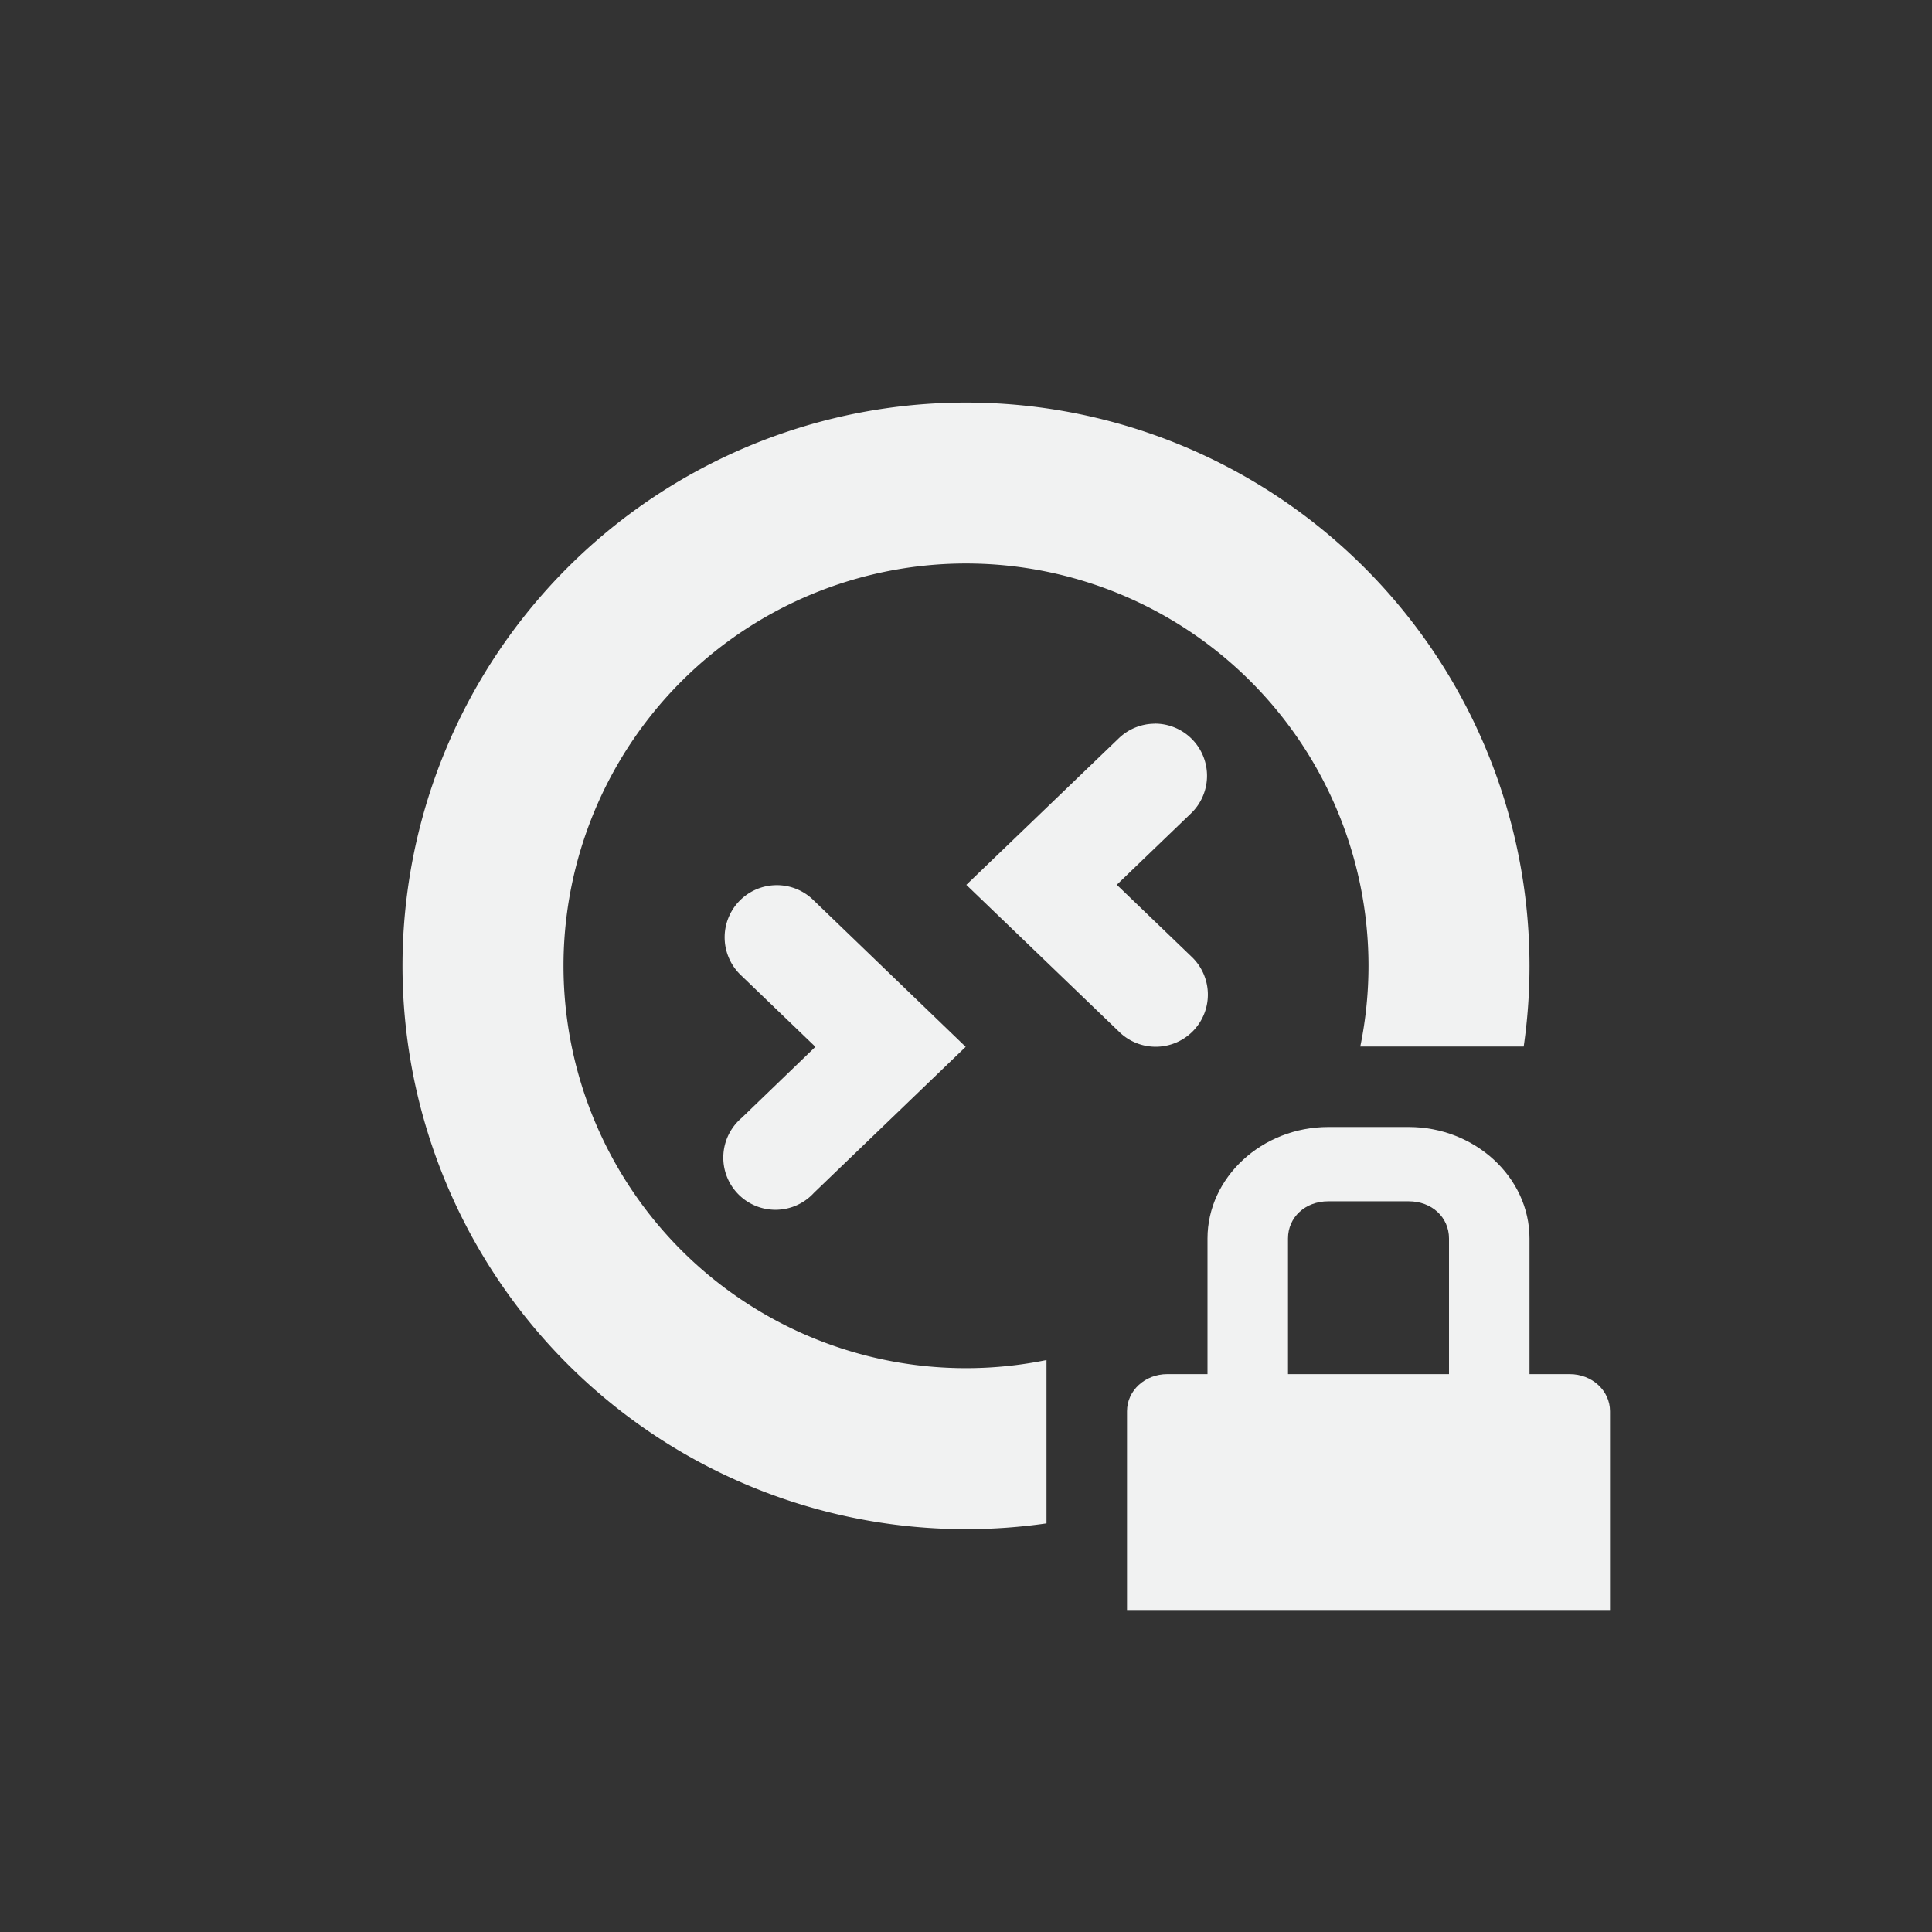 <?xml version="1.0" encoding="UTF-8" standalone="no"?>
<!--Part of Monotone: https://github.com/sixsixfive/Monotone, released under cc-by-sa_v4-->
<svg id="svg4" xmlns="http://www.w3.org/2000/svg" viewBox="-4 -4 24 24" version="1.1"><rect x="-4" y="-4" width="24" height="24" fill="#333333" stroke="none"/><path id="path2" style="stroke-width:1.167;fill:#f1f2f2" d="m8.205 1.004a7 7 0 0 0 -7.205 6.996 7 7 0 0 0 8 6.924v-2.029a5 5 0 0 1 -6 -4.895 5 5 0 0 1 5.146 -4.998 5 5 0 0 1 4.854 4.998 5 5 0 0 1 -0.102 1h2.03a7 7 0 0 0 0.072 -1 7 7 0 0 0 -6.795 -6.996z"/><path id="path4491" style="color-rendering:auto;text-decoration-color:#000000;color:#000000;font-variant-numeric:normal;text-orientation:mixed;shape-rendering:auto;font-variant-ligatures:normal;text-decoration-line:none;fill:#f1f2f2;font-variant-position:normal;mix-blend-mode:normal;font-feature-settings:normal;shape-padding:0;font-variant-alternates:normal;text-indent:0;dominant-baseline:auto;font-variant-caps:normal;image-rendering:auto;white-space:normal;text-decoration-style:solid;solid-color:#000000;isolation:auto;text-transform:none" d="m5.639 6.996a0.648 0.648 0 0 0 -0.432 1.121l0.922 0.887-0.916 0.883a0.648 0.648 0 1 0 0.898 0.931l1.885-1.814-1.889-1.82a0.648 0.648 0 0 0 -0.469 -0.188z"/><path id="path4498" style="color-rendering:auto;text-decoration-color:#000000;color:#000000;font-variant-numeric:normal;text-orientation:mixed;shape-rendering:auto;font-variant-ligatures:normal;text-decoration-line:none;fill:#f1f2f2;font-variant-position:normal;mix-blend-mode:normal;font-feature-settings:normal;shape-padding:0;font-variant-alternates:normal;text-indent:0;dominant-baseline:auto;font-variant-caps:normal;image-rendering:auto;white-space:normal;text-decoration-style:solid;solid-color:#000000;isolation:auto;text-transform:none" d="m10.342 4.99a0.648 0.648 0 0 0 -0.449 0.186l-1.889 1.816 1.893 1.82a0.648 0.648 0 1 0 0.898 -0.934l-0.922-0.887 0.916-0.881a0.648 0.648 0 0 0 -0.447 -1.121z"/><path id="path4553" style="color:#f1f2f2;fill:#f1f2f2" overflow="visible" d="m12.5 10c-0.822 0-1.5 0.626-1.5 1.385v1.685h-0.5c-0.277 0-0.5 0.205-0.5 0.461v2.469h6v-2.469c0-0.256-0.223-0.461-0.5-0.461h-0.5v-1.685c0-0.76-0.678-1.385-1.5-1.385zm0 0.923h1c0.286 0 0.5 0.198 0.5 0.462v1.685h-2v-1.685c0-0.264 0.214-0.462 0.5-0.462z"/></svg>
